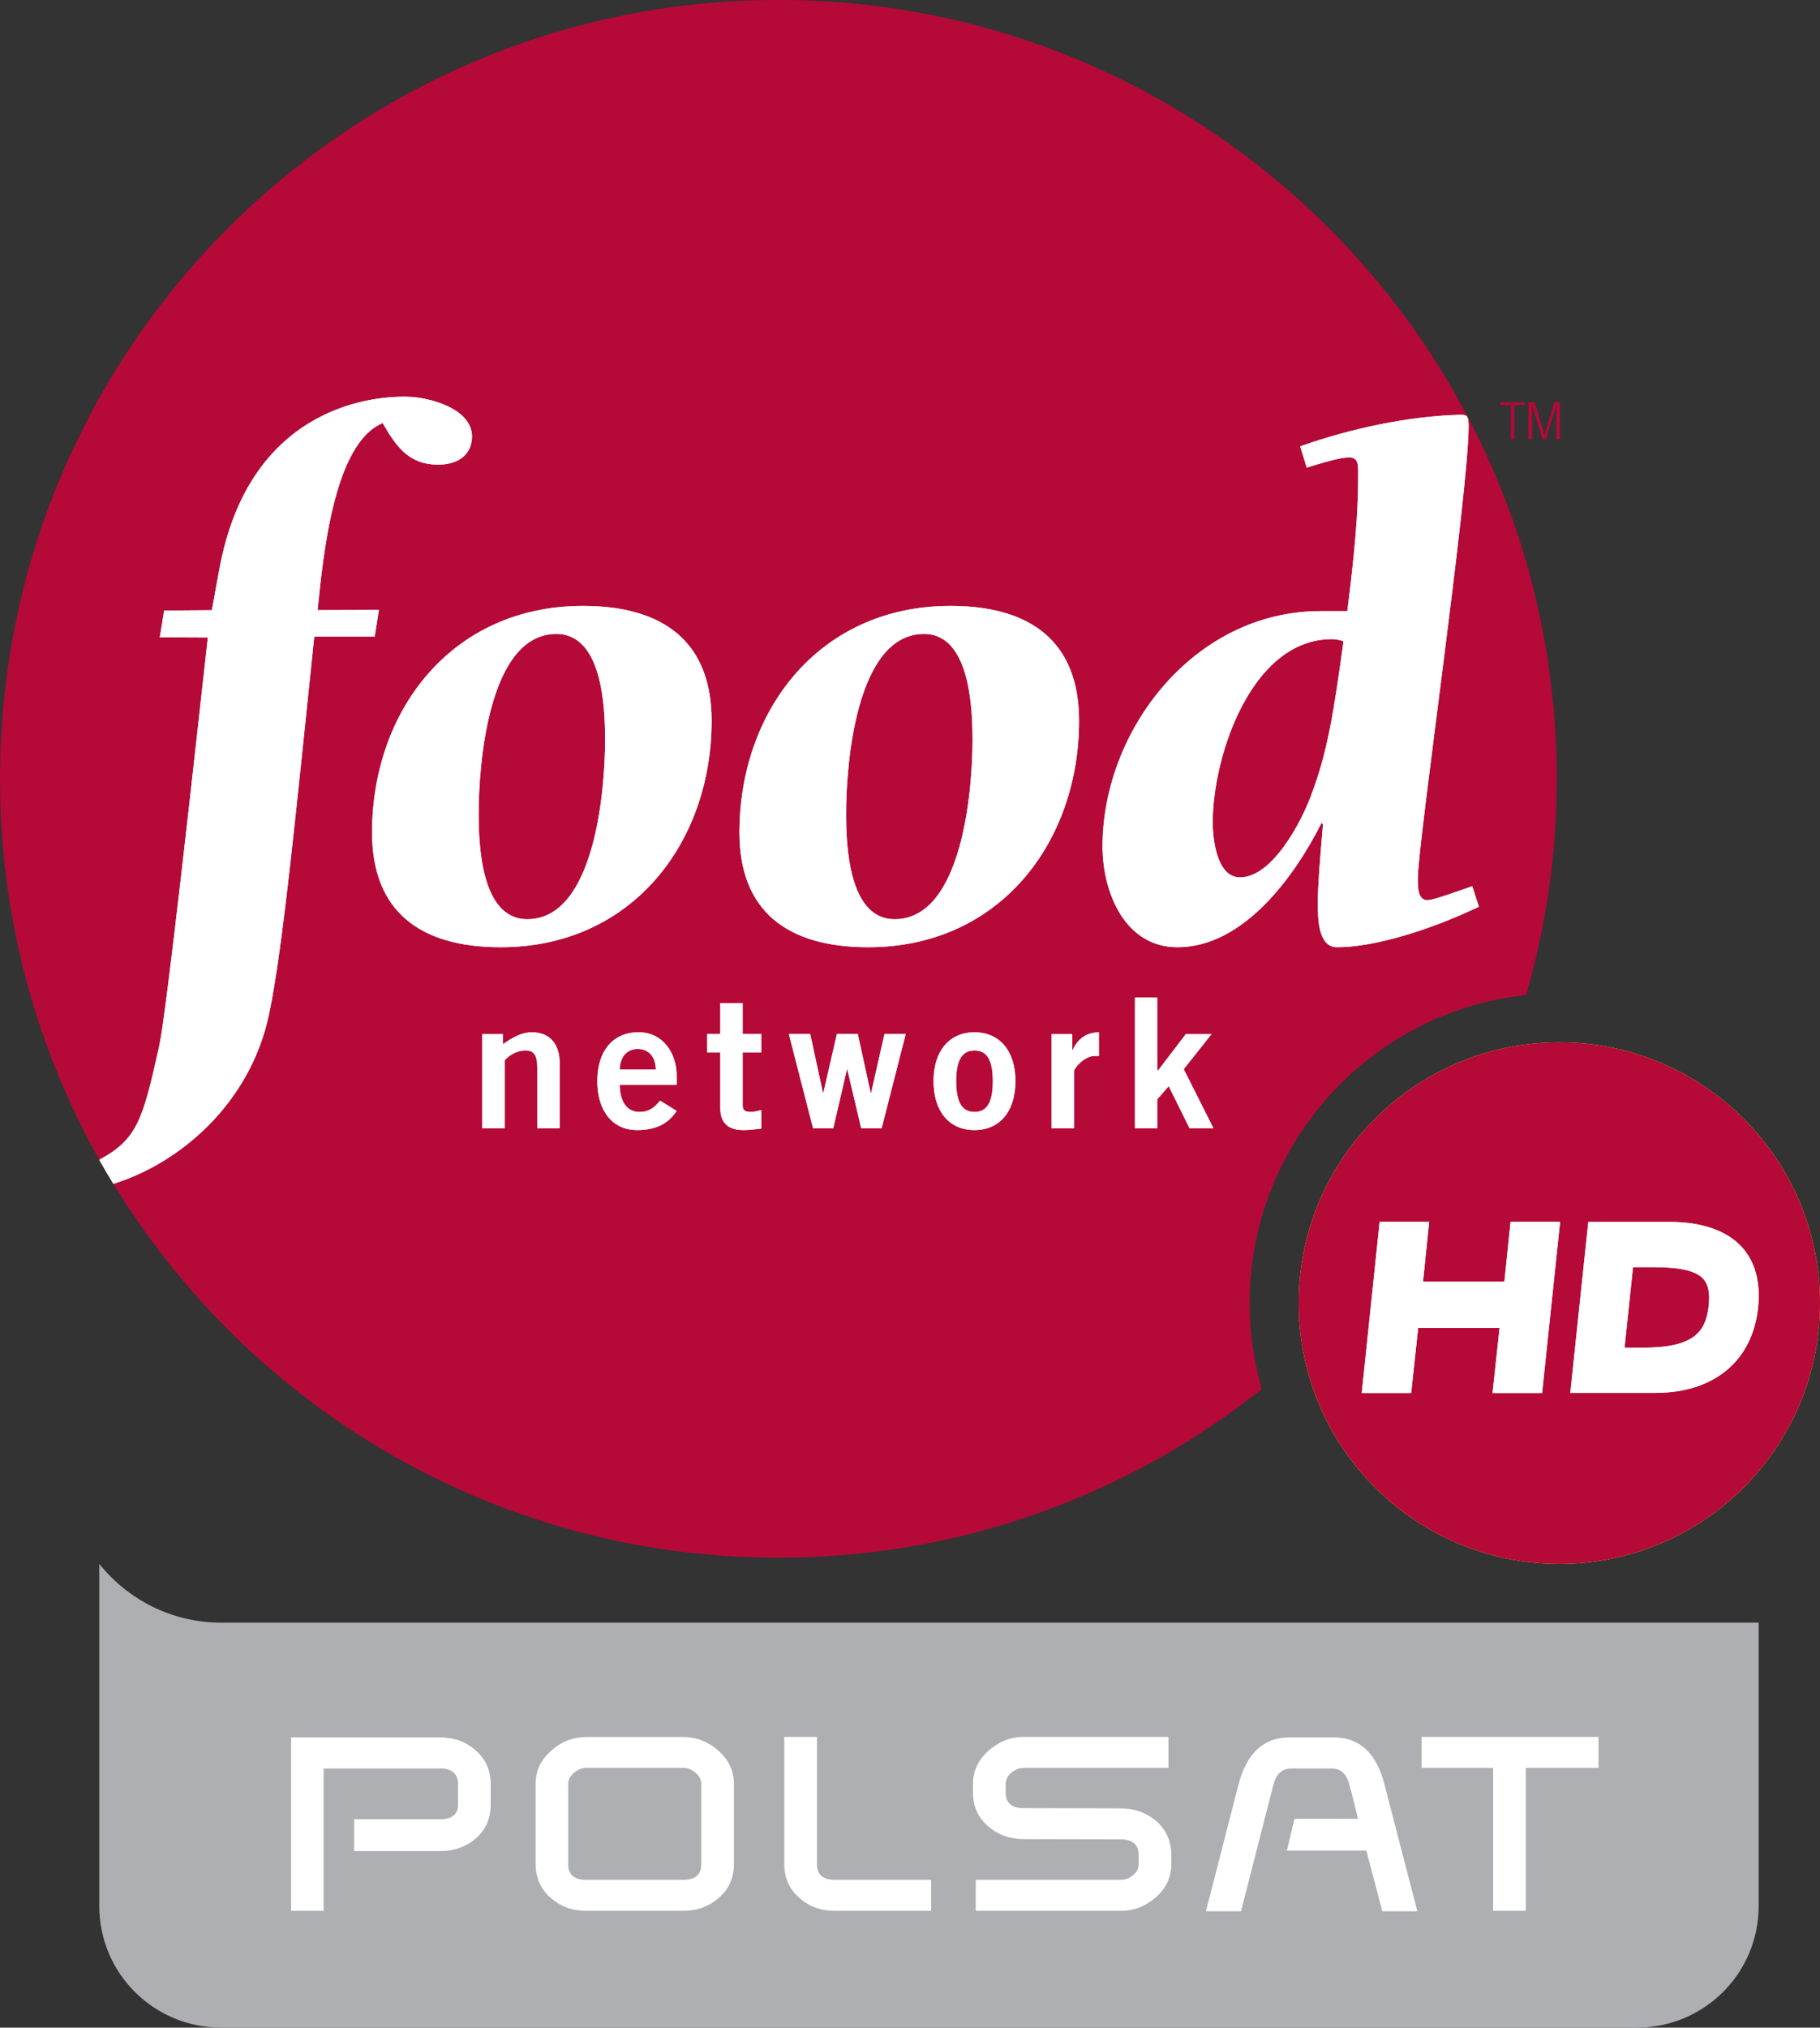 <svg xmlns="http://www.w3.org/2000/svg" height="668.05" width="600" viewBox="0 0 158.75 176.755" xmlns:xlink="http://www.w3.org/1999/xlink"><rect x="0" y="0" width="158.75" height="176.755" fill="#333333" stroke="none"/><g transform="translate(-95.7-56.19)"><path d="m104.36 192.52v29.82c0 5.86 4.75 10.6 10.63 10.6h123.49c5.87 0 10.62-4.74 10.62-10.6v-24.7h-134.11c-4.3 0-8.13-2.01-10.63-5.12" fill="#adafb2"/><g fill="#fff"><path d="m138.5 213.5c0 1.22-.43 2.19-1.29 2.94-.85.74-1.9 1.11-3.12 1.11h-7.5v-2.77h7.5c1.03 0 1.56-.43 1.56-1.28v-1.78c0-.91-.53-1.37-1.56-1.37h-10.16v12.41h-2.84v-15.12h12.98c1.23 0 2.28.38 3.14 1.15.86.76 1.29 1.73 1.29 2.93z"/><path d="m159.72 218.67c0 1.2-.44 2.19-1.3 2.94-.88.78-1.91 1.15-3.13 1.15h-8.44c-1.22 0-2.26-.37-3.13-1.15-.86-.75-1.3-1.74-1.3-2.94v-6.98c0-1.12.44-2.09 1.35-2.88.9-.81 1.93-1.2 3.08-1.2h8.44c1.15 0 2.17.39 3.08 1.2.89.79 1.35 1.76 1.35 2.88zm-2.85.03v-7.01c0-.36-.17-.69-.5-.96-.33-.28-.69-.43-1.07-.43h-8.46c-.39 0-.74.15-1.08.43-.32.27-.5.6-.5.96v7.01c0 .91.53 1.36 1.58 1.36h8.46c1.04 0 1.57-.45 1.57-1.36"/><path d="m176.92 222.76h-8.4c-1.22 0-2.26-.37-3.12-1.15-.86-.75-1.29-1.73-1.29-2.94v-11.07h2.85v11.1c0 .91.52 1.36 1.56 1.36h8.4z"/><path d="m197.62 210.3h-12.64c-.38 0-.73.15-1.07.42-.32.28-.49.61-.49.97v.76c0 .9.53 1.36 1.56 1.36l8.46.02c1.21 0 2.24.37 3.1 1.09.89.79 1.33 1.78 1.33 2.98v.78c0 1.14-.45 2.11-1.35 2.9s-1.92 1.18-3.07 1.18h-12.64v-2.7h12.65c.38 0 .74-.13 1.06-.4.34-.27.5-.6.5-.98v-.79c0-.9-.53-1.36-1.56-1.36l-8.46-.02c-1.22 0-2.26-.38-3.12-1.13-.88-.76-1.31-1.73-1.31-2.93v-.76c0-1.12.45-2.09 1.36-2.89.89-.79 1.92-1.2 3.06-1.2h12.63z"/><path d="m219.33 222.8h-3.06l-1.39-5.29h-6.93l.66-2.77h5.54c-.12-.47-.5-2.1-.76-3.02-.25-.91-.76-1.37-1.54-1.37h-3.5c-.8 0-1.32.46-1.57 1.38l-2.83 11.07h-3.06l2.84-11.06c.72-2.74 2.21-4.1 4.43-4.1h3.86c2.26 0 3.74 1.36 4.44 4.1z"/><path d="m235.13 210.3h-6.34v12.46h-2.85v-12.46h-6.24v-2.7h15.43z"/></g><g stroke-width=".265"><path d="m204.7 169.79c0-13.94 10.57-25.42 24.12-26.86 1.73-5.99 2.67-12.31 2.67-18.84 0-37.503-30.4-67.905-67.89-67.905-37.51 0-67.898 30.404-67.898 67.905 0 37.49 30.398 67.89 67.898 67.89 15.94 0 30.58-5.5 42.16-14.7-.68-2.38-1.06-4.89-1.06-7.49" fill="#b50938"/><path d="m208.98 169.79c0 12.55 10.18 22.73 22.74 22.73 12.55 0 22.73-10.18 22.73-22.73 0-12.56-10.18-22.74-22.73-22.74-12.56 0-22.74 10.18-22.74 22.74" fill="#ff0"/><path d="m208.98 169.79c0 12.55 10.18 22.73 22.74 22.73 12.55 0 22.73-10.18 22.73-22.73 0-12.56-10.18-22.74-22.73-22.74-12.56 0-22.74 10.18-22.74 22.74" fill="#b50938"/><g fill="#fff"><path d="m119.18 144.53c1.18-5.58 2.38-17.97 3.93-32.84l5.27-.001.37-2.33-5.35.02c.48-4.6 1.37-14.527 5.68-16.311 1.16 2.023 2.27 3.59 4.74 3.625 1.59.034 3.01-.682 3.05-2.409.04-2.477-3.74-3.477-5.68-3.511-3.61-.068-13.84 1.273-16.36 15.06l-.65 3.55-4.16.03-.38 2.33 4.19.02c-1.2 10.79-3.59 32.62-4.24 35.6-1.45 6.58-1.96 8.15-5.23 9.93.4.71.8 1.4 1.23 2.09 5.6-1.72 11.92-6.83 13.59-14.84"/><path d="m128.16 128.76c0-10.58 6.91-19.75 18.39-19.75 7.05 0 11.22 3.15 11.22 10.01 0 10.58-6.91 19.74-18.4 19.74-7.05 0-11.21-3.14-11.21-10m20.32-8.01c0-2.76-.19-9.3-4.25-9.3-5.95 0-6.78 11.47-6.78 15.64 0 2.69.19 9.23 4.24 9.23 5.95 0 6.79-11.47 6.79-15.57"/><path d="m160.2 128.76c0-10.58 6.92-19.75 18.41-19.75 7.04 0 11.21 3.15 11.21 10.01 0 10.58-6.92 19.74-18.39 19.74-7.06 0-11.23-3.14-11.23-10m20.33-8.01c0-2.76-.2-9.3-4.23-9.3-5.96 0-6.8 11.47-6.8 15.64 0 2.69.19 9.23 4.23 9.23 5.97 0 6.8-11.47 6.8-15.57" id="0"/><path d="m224.7 135.23c-4.04 1.93-8.98 3.53-12.38 3.53-1.72 0-1.67-2.76-1.67-3.91 0-1.35.14-3.21.45-6.8l-.13-.13c-2.31 4.61-6.78 10.84-12.56 10.84-4.62 0-6.54-4.82-6.54-8.79 0-10.07 7.94-20.51 19.04-20.51h2.31c.9-6.99.95-9.942.95-12.05 0-.705 0-1.341-.77-1.341-.57 0-1.46.182-3.72.886l-.57-1.852c4.55-1.602 9.5-2.624 13.92-2.749.58 0 .77 0 .77.954 0 5.897-4.43 36.36-4.43 39.43 0 .83 0 1.93.84 1.93.45 0 1.92-.52 3.91-1.22l.58 1.79m-14.69-9.55c1.53-3.97 2.05-7.62 2.88-13.59-.31-.12-.7-.19-1.01-.19-7.06 0-10.4 10.26-10.4 15.96 0 1.41.33 4.81 2.38 4.81 2.82 0 5.32-4.81 6.15-6.99"/><path d="m137.77 154.54v-8.2h1.8v.88c.72-.51 1.55-1.04 2.52-1.04 1.63 0 2.43 1.08 2.43 2.74v5.62h-1.96v-5.34c0-1.1-.35-1.44-1.01-1.44-.85 0-1.5.49-1.83.86v5.92h-1.95"/><path d="m149.75 150.76c.04 1.7.8 2.36 1.71 2.36.92 0 1.34-.42 1.82-.98l1.44.89c-.76 1.16-1.86 1.67-3.45 1.67-2.13 0-3.47-1.66-3.47-4.27 0-2.59 1.34-4.25 3.57-4.25 2.13-.03 3.35 1.8 3.35 3.77v.81h-4.97m3.16-1.33c-.03-1.14-.63-1.8-1.58-1.8-.94 0-1.54.66-1.58 1.8h3.16z"/><path d="m158.53 146.33v-2.7h1.95v2.7h1.62v1.6h-1.62v4.63c0 .43.23.56.71.56.31 0 .61-.09.91-.16v1.61c-.55.07-1.01.13-1.55.13-1.45 0-2.02-.73-2.02-1.9v-4.87h-1.14v-1.6h1.14"/><path d="m164.51 146.33h1.86l1.11 5.12h.04l1.18-5.12h1.82l1.12 5.12h.05l1.16-5.12h1.85l-2.1 8.21h-1.78l-1.21-5.12h-.04l-1.19 5.12h-1.76l-2.11-8.21" id="1"/><path d="m180.7 146.18c2.23 0 3.57 1.66 3.57 4.25 0 2.61-1.34 4.27-3.57 4.27s-3.57-1.66-3.57-4.27c0-2.59 1.34-4.25 3.57-4.25m0 1.58c-1.09 0-1.6.85-1.6 2.67 0 1.84.51 2.69 1.6 2.69 1.1 0 1.6-.85 1.6-2.69 0-1.82-.5-2.67-1.6-2.67" id="2"/><path d="m187.43 154.54v-8.2h1.79v1.41h.03c.47-.99 1.14-1.54 2.3-1.57v2.07c-.1-.02-.2-.02-.34-.02-.98 0-1.83 1.12-1.83 1.32v4.99h-1.95"/><path d="m194.69 154.54v-11.38h1.95v6.35h.07l2.42-3.17h2.24l-2.42 3.05 2.59 5.15h-2.08l-1.82-3.67-1 1.15v2.52h-1.95"/></g><g fill="#b50938"><path d="m226.57 91.26v.238h.91v2.977h.31v-2.977h.91v-.238z"/><path d="m231.27 91.26l-.85 2.851-.85-2.851h-.55v3.215h.32v-2.943h.001l.91 2.943h.29l.91-2.943h.001v2.943h.31v-3.215h-.51"/></g><g fill="#fff"><path d="m226.92 167.92h-7.1l.54-5.22h-4.32l-1.56 14.92h4.31l.61-5.67h7.1l-.61 5.67h4.32l1.57-14.92h-4.32z" id="3"/><path d="m238.14 166.65h1.83c2.3 0 3.68.33 4.3 1.02.28.31.63.88.47 2.35-.24 2.25-1.27 3.65-5.69 3.65h-1.65l.74-7.02m9.51-1.73c-1.31-1.45-3.49-2.21-6.28-2.21h-7.13l-1.57 14.9h7.41c5.13 0 8.48-2.78 8.97-7.44.22-2.19-.24-3.96-1.4-5.25"/><path d="m119.18 144.53c1.18-5.58 2.38-17.97 3.93-32.84l5.27-.001.37-2.33-5.35.02c.48-4.6 1.37-14.527 5.68-16.311 1.16 2.02 2.26 3.59 4.74 3.624 1.59.034 3.01-.681 3.05-2.408.04-2.477-3.74-3.477-5.68-3.511-3.61-.068-13.84 1.272-16.36 15.06l-.65 3.55-4.16.03-.38 2.33 4.19.02c-1.2 10.79-3.59 32.62-4.24 35.6-1.45 6.58-1.96 8.15-5.23 9.93.4.71.8 1.4 1.23 2.09 5.6-1.72 11.92-6.84 13.59-14.85"/><path d="m128.15 128.76c0-10.58 6.92-19.75 18.4-19.75 7.05 0 11.22 3.15 11.22 10.01 0 10.58-6.92 19.74-18.4 19.74-7.05 0-11.22-3.14-11.22-10m20.33-8.01c0-2.76-.19-9.3-4.25-9.3-5.95 0-6.78 11.47-6.78 15.64 0 2.69.19 9.23 4.24 9.23 5.95 0 6.79-11.47 6.79-15.57"/><use xlink:href="#0"/><path d="m224.69 135.23c-4.03 1.93-8.97 3.53-12.37 3.53-1.72 0-1.67-2.76-1.67-3.91 0-1.35.14-3.21.45-6.8l-.13-.13c-2.31 4.61-6.78 10.84-12.57 10.84-4.61 0-6.53-4.82-6.53-8.79 0-10.07 7.94-20.51 19.04-20.51h2.31c.9-6.99.95-9.942.95-12.06 0-.704 0-1.34-.77-1.34-.57 0-1.46.182-3.72.886l-.57-1.852c4.55-1.602 9.5-2.624 13.91-2.75.58 0 .78 0 .78.955 0 5.896-4.43 36.36-4.43 39.43 0 .83 0 1.93.84 1.93.45 0 1.92-.53 3.91-1.22l.57 1.79m-14.69-9.55c1.54-3.97 2.06-7.62 2.89-13.59-.31-.12-.7-.19-1.01-.19-7.06 0-10.4 10.26-10.4 15.96 0 1.41.33 4.81 2.38 4.81 2.82 0 5.32-4.81 6.14-6.99"/><path d="m137.77 154.54v-8.2h1.8v.88c.72-.51 1.55-1.04 2.52-1.04 1.63 0 2.43 1.08 2.43 2.73v5.63h-1.96v-5.34c0-1.1-.35-1.44-1.01-1.44-.85 0-1.5.48-1.83.86v5.92h-1.95"/><path d="m149.75 150.76c.04 1.7.8 2.36 1.71 2.36.92 0 1.34-.42 1.82-.98l1.44.89c-.76 1.16-1.86 1.67-3.46 1.67-2.12 0-3.46-1.66-3.46-4.27 0-2.59 1.34-4.25 3.57-4.25 2.13-.03 3.35 1.8 3.35 3.77v.8h-4.97m3.16-1.32c-.03-1.14-.63-1.8-1.58-1.8-.94 0-1.54.66-1.58 1.8h3.16z"/><path d="m158.53 146.33v-2.7h1.95v2.7h1.62v1.59h-1.62v4.64c0 .43.23.56.71.56.3 0 .61-.09.91-.16v1.61c-.55.07-1.01.13-1.55.13-1.45 0-2.02-.73-2.02-1.9v-4.88h-1.14v-1.59h1.14"/><use xlink:href="#1"/><use xlink:href="#2"/><path d="m187.43 154.54v-8.2h1.79v1.4h.03c.47-.98 1.14-1.53 2.3-1.56v2.06c-.1-.001-.21-.001-.34-.001-.98 0-1.83 1.12-1.83 1.32v4.99h-1.95"/><path d="m194.69 154.54v-11.39h1.95v6.36h.07l2.42-3.17h2.24l-2.42 3.05 2.59 5.15h-2.08l-1.82-3.67-1 1.15v2.52h-1.95"/><use xlink:href="#3"/><path d="m238.14 166.65h1.83c2.3 0 3.68.33 4.3 1.02.28.31.63.88.47 2.35-.24 2.25-1.27 3.65-5.69 3.65h-1.65l.74-7.02m9.51-1.73c-1.31-1.45-3.49-2.21-6.29-2.21h-7.12l-1.57 14.9h7.41c5.12 0 8.48-2.78 8.97-7.44.22-2.19-.24-3.96-1.4-5.25"/></g></g></g></svg>